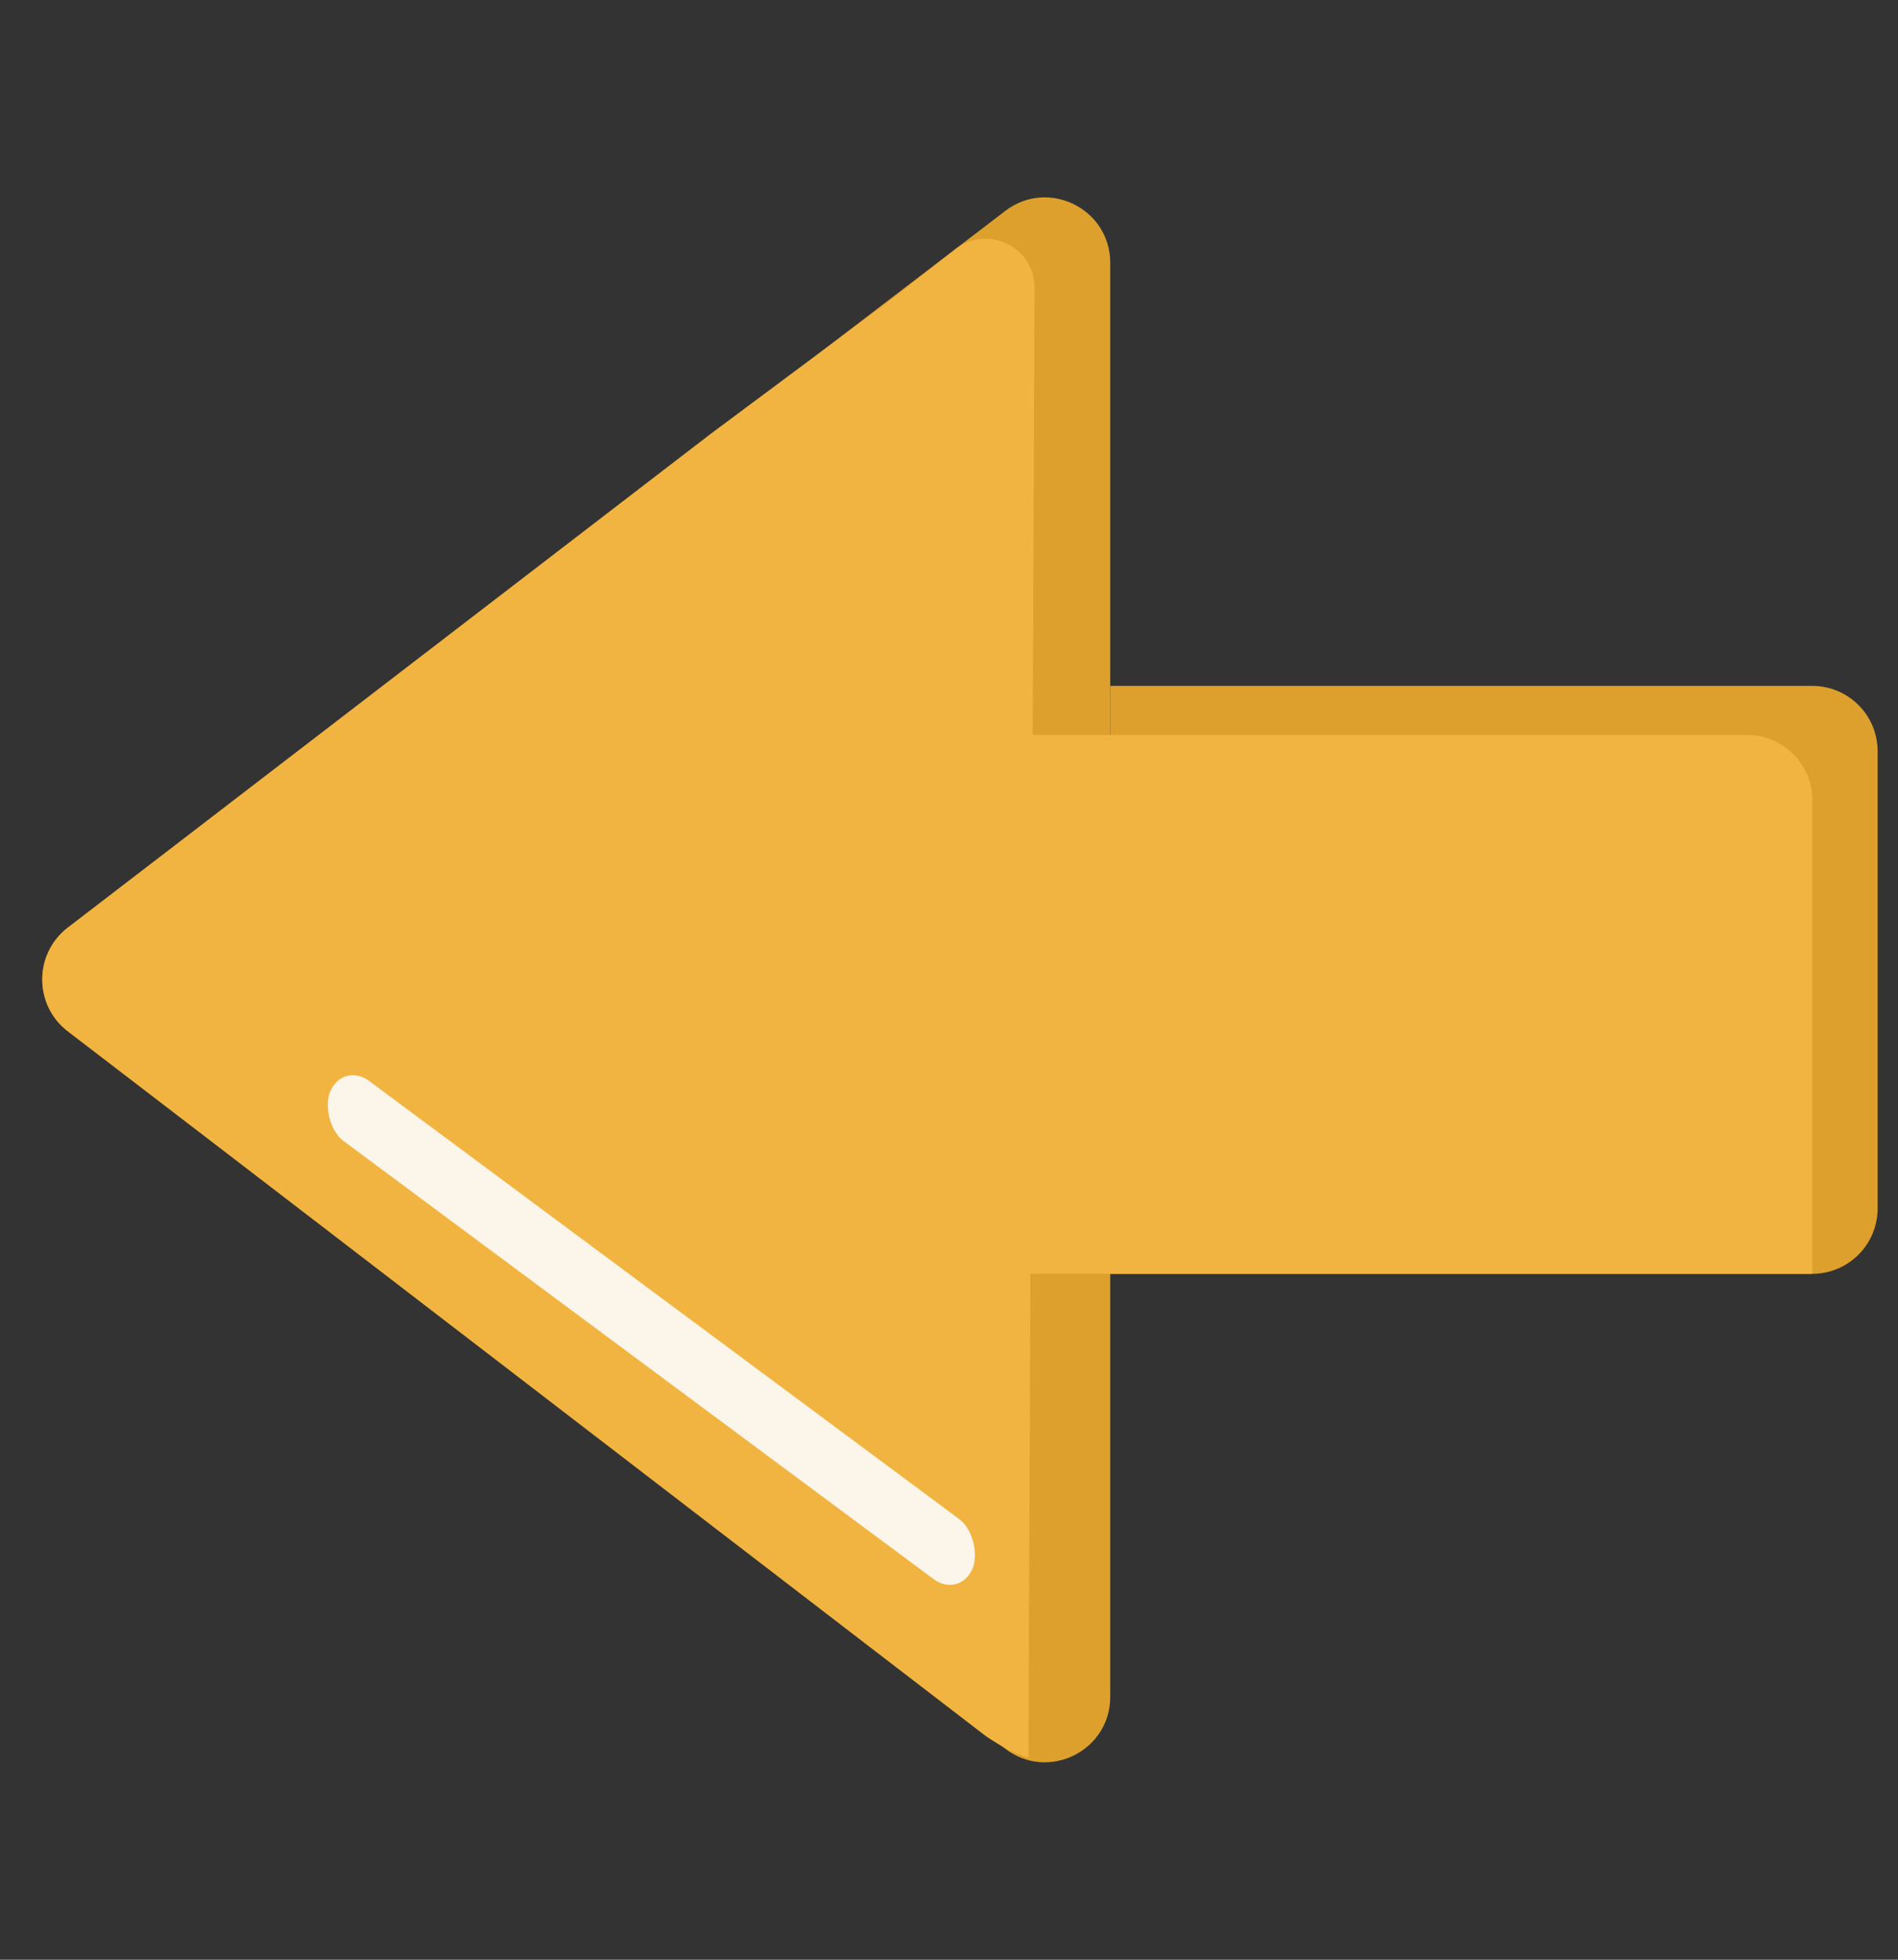 <svg width="62" height="64" viewBox="0 0 62 64" fill="none" xmlns="http://www.w3.org/2000/svg">
  <rect x="0" y="0" width="62" height="64" fill="#333333" stroke="none"/>
  <path d="M61.334 39.466C61.334 40.645 60.378 41.6 59.2 41.6H36.267V22.4L59.2 22.4C60.378 22.4 61.334 23.355 61.334 24.533V39.466Z" fill="#DEA02D"/>
  <path d="M2.216 30.296C1.1 31.149 1.099 32.831 2.216 33.685L32.837 57.11C34.241 58.184 36.267 57.183 36.267 55.415L36.267 8.583C36.267 6.816 34.242 5.815 32.838 6.888L2.216 30.296Z" fill="#DEA02D"/>
  <path d="M59.2 41.601H33.6V24.001L57.067 24.001C58.245 24.001 59.2 24.956 59.2 26.134V41.601Z" fill="#F2B441"/>
  <path d="M4.258 29.268C3.174 30.118 3.167 31.757 4.245 32.616L33.6 56L33.794 9.405C33.8 8.067 32.259 7.314 31.207 8.139L4.258 29.268Z" fill="#F2B441"/>
  <path d="M2.218 30.291C1.106 31.145 1.106 32.821 2.219 33.675L32.169 56.671C32.202 56.696 32.235 56.719 32.269 56.742C32.4 56.828 32.755 57.059 33.024 57.185C33.263 57.297 33.6 57.409 33.6 57.409L33.6 10.688C33.6 8.934 31.601 7.929 30.193 8.976L23.246 14.145L2.218 30.291Z" fill="#F2B441"/>
  <rect opacity="0.9" width="26.133" height="2.133" rx="1.067" transform="matrix(0.803 0.596 -0.389 0.921 11.2 34.666)" fill="#FDFDFD"/>
</svg>
